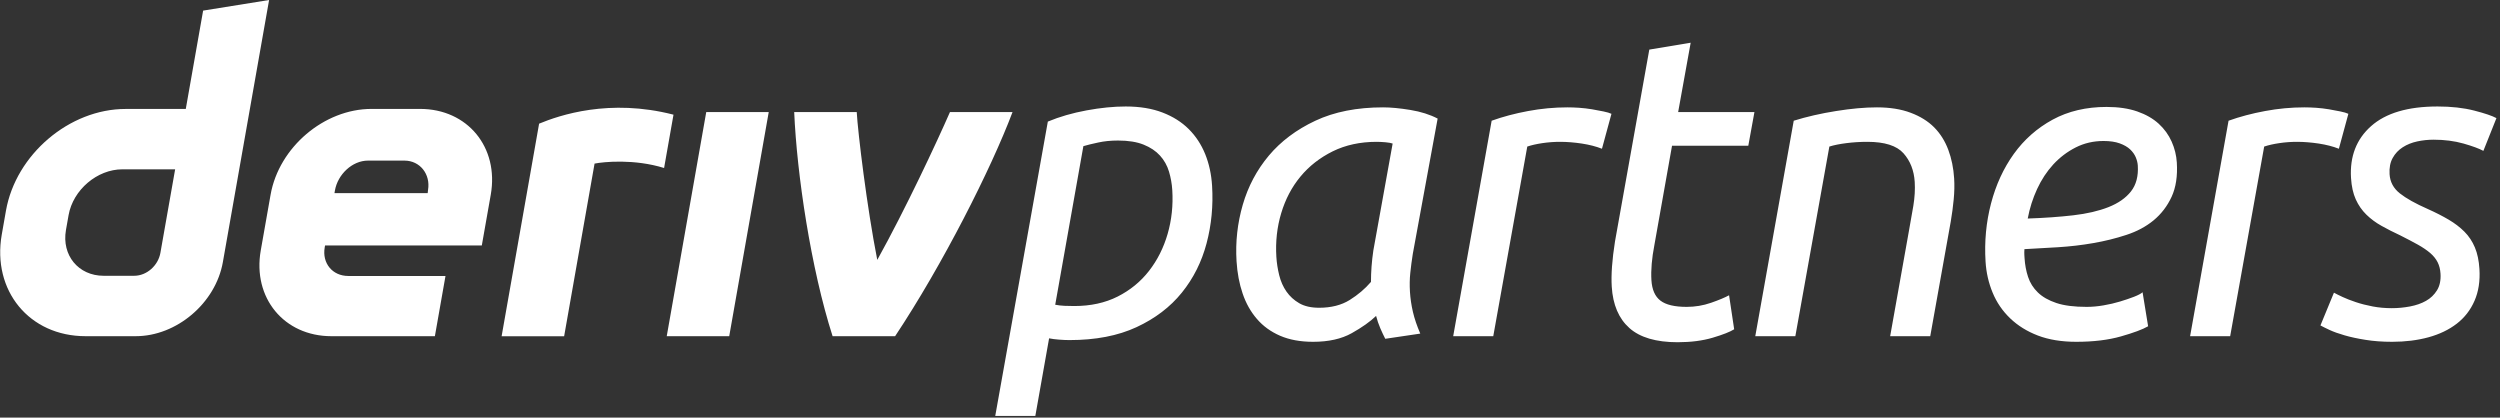 <svg width="431" height="72" viewBox="0 0 431 72" fill="none" xmlns="http://www.w3.org/2000/svg">
<rect x="0" y="0" width="431" height="72" fill="#333333" stroke="none"/>
<g id="logo / sub-brand / deriv partners / white" clip-path="url(#clip0_203_59)">
<g id="wordmark">
<path d="M35.019 1.829L32.029 18.784H21.65C11.968 18.784 2.739 26.628 1.029 36.311L0.305 40.432C-1.398 50.114 5.062 57.959 14.745 57.959H23.401C30.458 57.959 37.18 52.246 38.422 45.19L46.393 0L35.019 1.829ZM27.654 43.59C27.273 45.77 25.31 47.545 23.13 47.545H17.871C13.52 47.545 10.608 44.012 11.371 39.652L11.825 37.083C12.597 32.731 16.75 29.19 21.101 29.19H30.194L27.654 43.59ZM114.946 57.958L121.756 19.324H132.529L125.718 57.958H114.938H114.946ZM116.111 19.77C115.571 22.834 115.029 25.898 114.489 28.963C109.386 27.377 104.12 27.882 102.503 28.204C100.756 38.125 99.006 48.047 97.257 57.968H86.478C87.941 49.667 92.942 21.32 92.942 21.32C96.448 19.868 105.058 16.921 116.111 19.77ZM72.435 18.777H64.049C55.879 18.777 48.09 25.397 46.65 33.567L44.955 43.17C43.515 51.341 48.965 57.96 57.136 57.96H74.973L76.803 47.578H60.039C57.319 47.578 55.497 45.374 55.982 42.645L56.038 42.319H83.064L84.608 33.567C86.047 25.397 80.598 18.777 72.427 18.777H72.435ZM73.795 32.74L73.732 33.297H57.661L57.748 32.804C58.233 30.083 60.716 27.688 63.444 27.688H69.722C72.419 27.688 74.241 30.043 73.795 32.74ZM174.559 19.324C170.887 29.087 162.472 45.695 154.319 57.958H143.539C139.797 46.287 137.381 30.025 136.92 19.324H147.7C147.895 22.815 149.458 35.762 151.241 44.807C156.132 36.007 161.524 24.462 163.771 19.324H174.559Z" fill="white"/>
<path d="M194.08 18.357C196.508 18.357 198.621 18.708 200.424 19.403C202.222 20.093 203.732 21.048 204.947 22.263C206.158 23.473 207.102 24.912 207.775 26.568C208.446 28.231 208.842 30.051 208.963 32.028C209.174 35.45 208.857 38.757 208.014 41.95C207.17 45.142 205.749 47.978 203.746 50.457C201.743 52.936 199.14 54.913 195.94 56.4C192.736 57.888 188.882 58.631 184.375 58.631C183.827 58.631 183.233 58.601 182.586 58.553C181.939 58.504 181.363 58.432 180.864 58.329L178.492 71.703H171.581L180.646 20.963C182.673 20.117 184.901 19.476 187.326 19.029C189.75 18.581 192 18.357 194.08 18.357ZM181.92 52.537C182.418 52.633 182.958 52.7 183.527 52.724C184.097 52.748 184.657 52.76 185.201 52.76C188.025 52.76 190.519 52.216 192.68 51.128C194.841 50.033 196.646 48.564 198.091 46.702C199.537 44.846 200.606 42.718 201.302 40.317C201.994 37.911 202.263 35.402 202.101 32.772C202.034 31.683 201.845 30.619 201.533 29.579C201.221 28.539 200.705 27.62 199.988 26.828C199.272 26.036 198.329 25.407 197.16 24.936C195.992 24.464 194.517 24.228 192.733 24.228C191.494 24.228 190.364 24.343 189.338 24.567C188.308 24.785 187.457 24.996 186.774 25.196L181.92 52.537ZM238.819 58.407C238.537 57.863 238.252 57.253 237.963 56.588C237.674 55.916 237.434 55.209 237.237 54.465C236.21 55.457 234.808 56.449 233.037 57.44C231.266 58.432 229.044 58.927 226.368 58.927C224.189 58.927 222.299 58.577 220.697 57.888C219.091 57.192 217.756 56.225 216.691 54.985C215.623 53.752 214.802 52.289 214.229 50.602C213.654 48.921 213.305 47.065 213.18 45.033C212.975 41.714 213.335 38.473 214.253 35.299C215.173 32.131 216.671 29.307 218.747 26.828C220.826 24.355 223.499 22.348 226.772 20.812C230.045 19.276 233.937 18.509 238.444 18.509C239.781 18.509 241.35 18.66 243.152 18.956C244.954 19.252 246.52 19.748 247.85 20.443L243.566 43.77C243.385 44.912 243.243 46.001 243.135 47.041C243.024 48.081 243.006 49.169 243.076 50.306C243.146 51.448 243.314 52.597 243.585 53.764C243.853 54.925 244.277 56.176 244.855 57.513L238.819 58.407ZM227.419 53.057C229.499 53.057 231.255 52.609 232.685 51.72C234.117 50.825 235.341 49.786 236.356 48.6C236.356 47.76 236.386 46.877 236.454 45.958C236.522 45.045 236.628 44.114 236.766 43.177L240.092 24.748C239.838 24.651 239.422 24.579 238.851 24.525C238.279 24.476 237.77 24.452 237.323 24.452C234.502 24.452 231.984 24.996 229.772 26.084C227.56 27.179 225.705 28.624 224.207 30.432C222.707 32.239 221.601 34.35 220.881 36.75C220.161 39.15 219.883 41.666 220.045 44.29C220.109 45.33 220.273 46.382 220.535 47.446C220.8 48.516 221.218 49.453 221.788 50.269C222.358 51.086 223.092 51.757 223.991 52.277C224.888 52.797 226.032 53.057 227.419 53.057ZM270.241 18.509C270.837 18.509 271.507 18.533 272.253 18.581C273 18.636 273.734 18.72 274.461 18.841C275.185 18.968 275.852 19.089 276.452 19.216C277.055 19.337 277.508 19.476 277.816 19.621L276.179 25.643C275.163 25.244 274.005 24.948 272.708 24.748C271.405 24.555 270.163 24.452 268.975 24.452C267.935 24.452 266.908 24.525 265.905 24.676C264.898 24.827 264.03 25.02 263.302 25.268L257.438 57.96H250.53L257.16 20.812C259.097 20.117 261.194 19.561 263.445 19.143C265.699 18.72 267.965 18.509 270.241 18.509ZM289.226 59C285.514 59 282.737 58.184 280.904 56.551C279.068 54.913 278.057 52.537 277.865 49.417C277.74 47.385 277.925 44.785 278.426 41.617L284.339 8.551L291.473 7.365L289.313 19.325H302.463L301.408 25.123H288.258L285.222 42.21C284.772 44.538 284.598 46.569 284.705 48.304C284.805 49.937 285.325 51.116 286.261 51.829C287.197 52.549 288.703 52.905 290.783 52.905C292.219 52.905 293.617 52.676 294.975 52.204C296.334 51.733 297.371 51.297 298.091 50.904L298.971 56.769C298.255 57.216 297.021 57.7 295.273 58.22C293.521 58.74 291.506 59 289.226 59ZM309.517 57.96H302.609L309.239 20.812C311.473 20.117 313.905 19.561 316.528 19.143C319.15 18.72 321.504 18.509 323.584 18.509C325.812 18.509 327.751 18.817 329.4 19.44C331.047 20.056 332.398 20.897 333.455 21.961C334.513 23.031 335.32 24.319 335.885 25.825C336.449 27.336 336.786 28.987 336.896 30.77C336.966 31.907 336.94 33.11 336.819 34.374C336.699 35.631 336.53 36.907 336.31 38.195L332.773 57.96H325.863L329.122 39.682C329.381 38.298 329.63 36.883 329.865 35.45C330.097 34.011 330.177 32.651 330.097 31.363C329.975 29.38 329.327 27.735 328.158 26.423C326.986 25.111 324.917 24.452 321.945 24.452C320.706 24.452 319.498 24.525 318.316 24.676C317.137 24.827 316.158 25.02 315.381 25.268L309.517 57.96ZM357.943 58.927C355.419 58.927 353.214 58.565 351.341 57.851C349.461 57.132 347.865 56.14 346.55 54.877C345.233 53.613 344.227 52.144 343.531 50.457C342.832 48.776 342.426 46.992 342.31 45.106C342.097 41.641 342.411 38.298 343.253 35.075C344.095 31.859 345.404 29.011 347.183 26.532C348.963 24.059 351.193 22.088 353.879 20.625C356.561 19.168 359.663 18.436 363.179 18.436C365.211 18.436 366.971 18.696 368.466 19.216C369.958 19.736 371.19 20.443 372.161 21.332C373.131 22.221 373.878 23.255 374.394 24.416C374.913 25.583 375.207 26.78 375.284 28.019C375.427 30.347 375.128 32.318 374.386 33.926C373.642 35.535 372.609 36.883 371.292 37.977C369.971 39.066 368.4 39.906 366.58 40.499C364.76 41.097 362.858 41.569 360.872 41.913C358.885 42.258 356.868 42.494 354.824 42.621C352.775 42.742 350.839 42.857 349.012 42.953C348.985 43.346 348.981 43.673 348.996 43.921L349.033 44.513C349.103 45.65 349.305 46.732 349.64 47.742C349.974 48.758 350.537 49.653 351.328 50.42C352.119 51.188 353.184 51.793 354.523 52.24C355.863 52.688 357.597 52.905 359.728 52.905C360.668 52.905 361.642 52.821 362.647 52.645C363.65 52.476 364.603 52.252 365.503 51.98C366.402 51.708 367.201 51.436 367.904 51.164C368.604 50.892 369.099 50.632 369.38 50.384L370.336 56.249C369.378 56.799 367.815 57.38 365.649 57.996C363.483 58.613 360.915 58.927 357.943 58.927ZM349.58 37.675C352.446 37.578 355.058 37.391 357.421 37.119C359.78 36.847 361.807 36.375 363.498 35.71C365.192 35.039 366.485 34.138 367.382 32.995C368.276 31.859 368.669 30.371 368.556 28.539C368.528 28.092 368.412 27.62 368.209 27.124C368.003 26.635 367.679 26.175 367.233 25.752C366.787 25.335 366.182 24.984 365.424 24.712C364.664 24.44 363.737 24.307 362.648 24.307C360.916 24.307 359.315 24.676 357.85 25.419C356.387 26.163 355.096 27.143 353.982 28.352C352.869 29.567 351.94 30.982 351.196 32.59C350.454 34.199 349.914 35.891 349.58 37.675ZM397.284 18.509C397.88 18.509 398.549 18.533 399.296 18.581C400.043 18.636 400.777 18.72 401.504 18.841C402.228 18.968 402.894 19.089 403.495 19.216C404.098 19.337 404.551 19.476 404.859 19.621L403.222 25.643C402.206 25.244 401.048 24.948 399.751 24.748C398.448 24.555 397.205 24.452 396.017 24.452C394.977 24.452 393.951 24.525 392.947 24.676C391.941 24.827 391.073 25.02 390.345 25.268L384.481 57.96H377.573L384.203 20.812C386.14 20.117 388.237 19.561 390.488 19.143C392.741 18.72 395.008 18.509 397.284 18.509ZM412.344 53.129C413.383 53.129 414.43 53.032 415.481 52.833C416.533 52.633 417.457 52.313 418.245 51.865C419.035 51.424 419.668 50.813 420.141 50.046C420.614 49.278 420.815 48.328 420.745 47.186C420.699 46.442 420.535 45.789 420.252 45.221C419.969 44.652 419.54 44.114 418.966 43.618C418.388 43.129 417.678 42.645 416.833 42.173C415.985 41.702 414.976 41.17 413.799 40.577C412.626 40.033 411.553 39.489 410.579 38.939C409.602 38.395 408.734 37.754 407.969 37.01C407.207 36.266 406.594 35.39 406.135 34.374C405.677 33.358 405.405 32.131 405.316 30.692C405.088 26.979 406.24 23.992 408.777 21.743C411.314 19.488 415.132 18.357 420.232 18.357C422.611 18.357 424.718 18.593 426.555 19.065C428.392 19.537 429.67 19.972 430.386 20.365L428.134 26.012C427.414 25.619 426.276 25.196 424.713 24.748C423.15 24.307 421.428 24.083 419.544 24.083C418.604 24.083 417.67 24.18 416.739 24.38C415.811 24.579 414.976 24.912 414.24 25.383C413.498 25.855 412.92 26.471 412.495 27.239C412.071 28.007 411.895 28.938 411.962 30.027C412.045 31.363 412.632 32.463 413.726 33.334C414.819 34.199 416.435 35.105 418.572 36.043C419.896 36.635 421.086 37.246 422.139 37.862C423.194 38.485 424.101 39.175 424.867 39.942C425.631 40.71 426.234 41.617 426.67 42.657C427.106 43.697 427.366 44.937 427.454 46.37C427.582 48.449 427.299 50.281 426.604 51.865C425.91 53.456 424.887 54.768 423.54 55.808C422.192 56.847 420.568 57.627 418.668 58.148C416.768 58.667 414.68 58.927 412.401 58.927C410.717 58.927 409.186 58.813 407.812 58.589C406.435 58.371 405.231 58.111 404.197 57.809C403.163 57.513 402.304 57.204 401.616 56.884C400.928 56.563 400.401 56.303 400.044 56.104L402.372 50.457C402.729 50.656 403.228 50.904 403.866 51.2C404.504 51.497 405.263 51.793 406.149 52.089C407.035 52.386 408.002 52.633 409.054 52.833C410.107 53.032 411.204 53.129 412.344 53.129Z" fill="white"/>
</g>
</g>
<defs>
<clipPath id="clip0_203_59">
<rect width="431" height="72" fill="white"/>
</clipPath>
</defs>
</svg>
